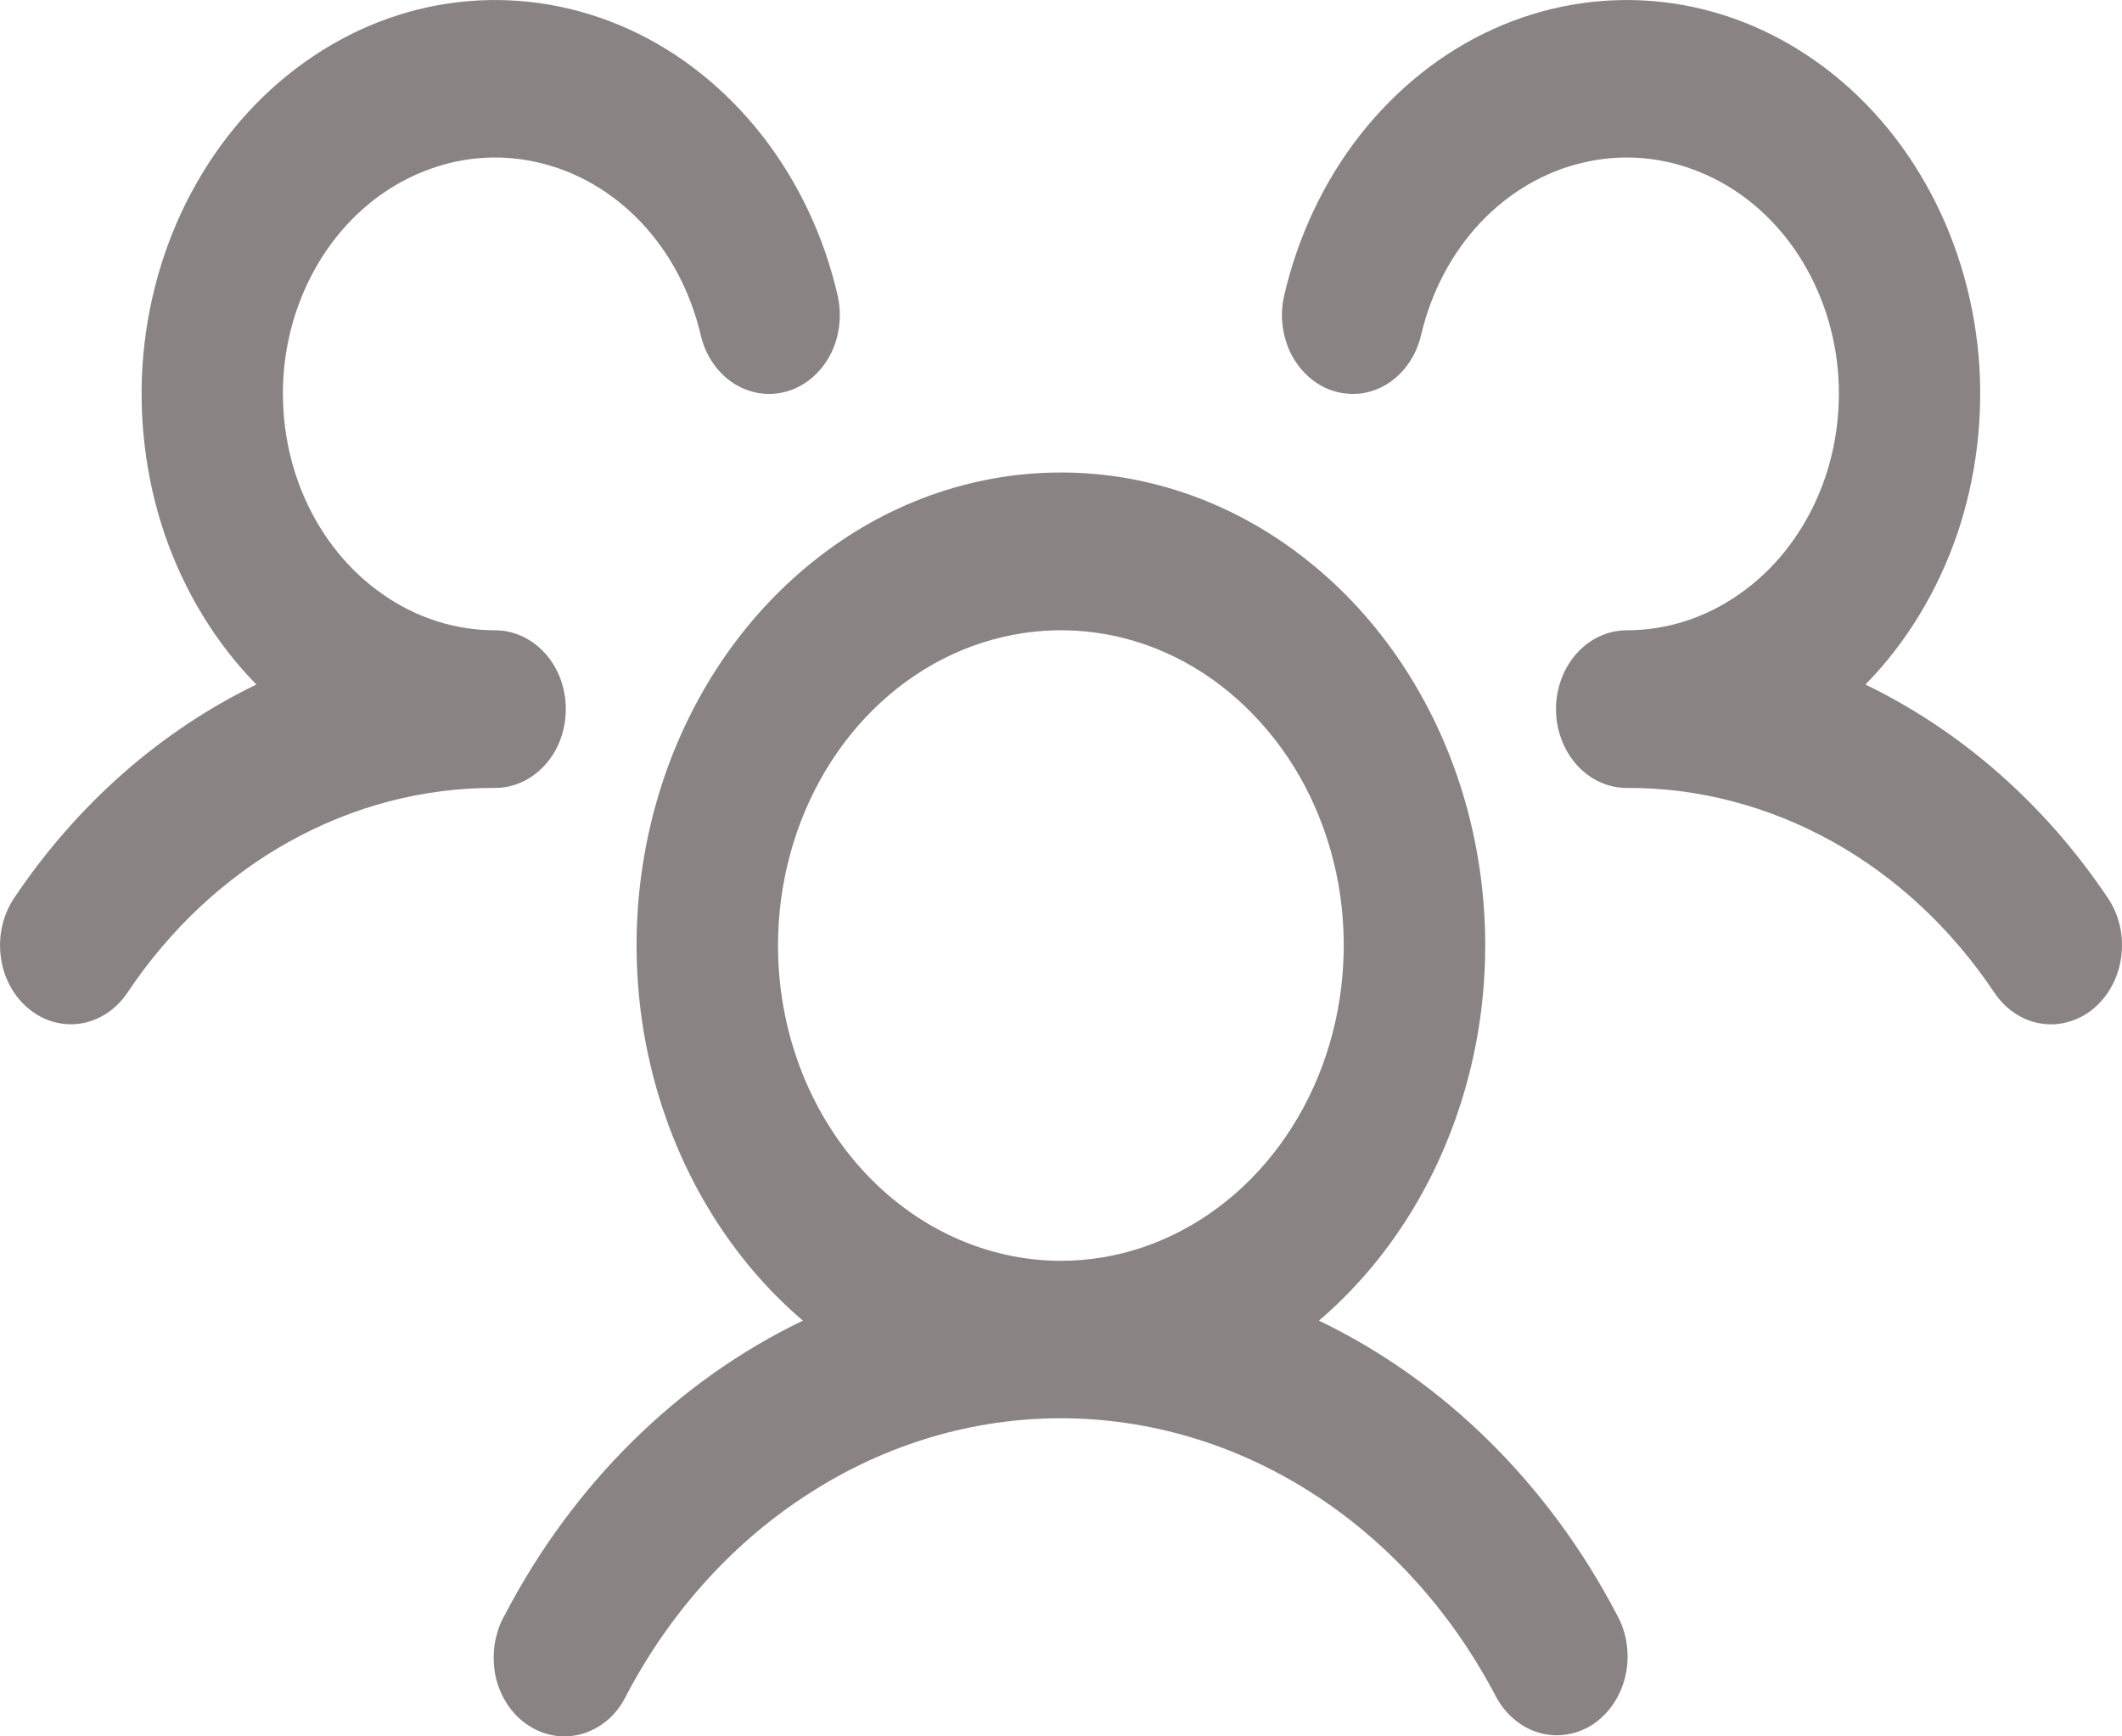 <svg width="11" height="9" viewBox="0 0 11 9" fill="none" xmlns="http://www.w3.org/2000/svg">
<path d="M10.852 5.228C10.814 5.26 10.77 5.283 10.723 5.296C10.677 5.31 10.628 5.313 10.58 5.305C10.533 5.298 10.487 5.28 10.445 5.252C10.404 5.225 10.368 5.189 10.339 5.146C10.118 4.815 9.83 4.546 9.499 4.362C9.168 4.178 8.803 4.082 8.433 4.084C8.335 4.084 8.242 4.041 8.173 3.964C8.105 3.888 8.066 3.784 8.066 3.675C8.066 3.567 8.105 3.463 8.173 3.387C8.242 3.31 8.335 3.267 8.433 3.267C8.638 3.267 8.84 3.203 9.014 3.081C9.189 2.96 9.329 2.787 9.42 2.581C9.511 2.375 9.547 2.145 9.527 1.917C9.506 1.689 9.428 1.473 9.302 1.291C9.176 1.11 9.007 0.972 8.814 0.893C8.621 0.813 8.412 0.795 8.21 0.842C8.009 0.888 7.823 0.996 7.674 1.154C7.525 1.312 7.419 1.514 7.367 1.735C7.355 1.787 7.334 1.836 7.305 1.879C7.276 1.922 7.24 1.958 7.199 1.985C7.157 2.013 7.111 2.03 7.064 2.038C7.016 2.045 6.967 2.042 6.921 2.029C6.874 2.016 6.83 1.992 6.792 1.96C6.753 1.927 6.721 1.887 6.696 1.841C6.672 1.795 6.656 1.744 6.649 1.69C6.642 1.637 6.645 1.583 6.657 1.531C6.729 1.223 6.863 0.939 7.051 0.699C7.239 0.46 7.474 0.272 7.738 0.152C8.002 0.032 8.287 -0.018 8.572 0.006C8.856 0.03 9.132 0.128 9.376 0.292C9.621 0.456 9.828 0.681 9.98 0.949C10.133 1.217 10.227 1.522 10.256 1.838C10.284 2.154 10.246 2.474 10.145 2.77C10.043 3.067 9.88 3.334 9.67 3.548C10.168 3.789 10.602 4.17 10.927 4.655C10.956 4.698 10.977 4.747 10.989 4.799C11.001 4.851 11.003 4.905 10.996 4.959C10.989 5.012 10.973 5.063 10.948 5.109C10.924 5.155 10.891 5.195 10.852 5.228ZM8.383 8.372C8.409 8.419 8.426 8.471 8.433 8.525C8.44 8.579 8.438 8.634 8.426 8.686C8.414 8.739 8.392 8.789 8.363 8.832C8.333 8.876 8.296 8.912 8.254 8.94C8.211 8.967 8.165 8.984 8.116 8.991C8.067 8.998 8.018 8.994 7.971 8.979C7.924 8.964 7.88 8.939 7.842 8.905C7.803 8.871 7.772 8.829 7.748 8.781C7.517 8.345 7.188 7.984 6.794 7.734C6.4 7.483 5.953 7.351 5.499 7.351C5.045 7.351 4.599 7.483 4.205 7.734C3.81 7.984 3.481 8.345 3.25 8.781C3.227 8.83 3.196 8.873 3.158 8.908C3.119 8.943 3.075 8.968 3.028 8.984C2.98 8.999 2.93 9.004 2.881 8.997C2.832 8.99 2.785 8.973 2.742 8.945C2.699 8.918 2.662 8.881 2.632 8.837C2.602 8.793 2.581 8.742 2.569 8.689C2.558 8.635 2.556 8.58 2.564 8.525C2.572 8.471 2.589 8.419 2.616 8.372C2.971 7.692 3.513 7.157 4.162 6.845C3.797 6.534 3.529 6.102 3.395 5.612C3.261 5.122 3.269 4.598 3.416 4.113C3.564 3.627 3.844 3.206 4.218 2.908C4.591 2.609 5.04 2.449 5.5 2.449C5.959 2.449 6.408 2.609 6.781 2.908C7.155 3.206 7.435 3.627 7.583 4.113C7.73 4.598 7.738 5.122 7.604 5.612C7.47 6.102 7.202 6.534 6.837 6.845C7.486 7.157 8.028 7.692 8.383 8.372ZM5.5 6.535C5.79 6.535 6.073 6.439 6.314 6.259C6.555 6.08 6.743 5.824 6.854 5.526C6.965 5.227 6.994 4.899 6.938 4.582C6.881 4.265 6.742 3.974 6.536 3.746C6.331 3.517 6.07 3.361 5.786 3.298C5.501 3.235 5.206 3.268 4.938 3.391C4.67 3.515 4.441 3.724 4.28 3.993C4.119 4.262 4.033 4.578 4.033 4.901C4.033 5.334 4.188 5.75 4.463 6.056C4.738 6.362 5.111 6.535 5.5 6.535ZM2.933 3.675C2.933 3.567 2.895 3.463 2.826 3.387C2.757 3.31 2.664 3.267 2.567 3.267C2.361 3.267 2.159 3.203 1.985 3.081C1.81 2.96 1.67 2.787 1.579 2.581C1.488 2.375 1.452 2.145 1.472 1.917C1.493 1.689 1.571 1.473 1.697 1.291C1.823 1.11 1.992 0.972 2.185 0.893C2.378 0.813 2.587 0.795 2.789 0.842C2.99 0.888 3.176 0.996 3.325 1.154C3.474 1.312 3.58 1.514 3.632 1.735C3.656 1.84 3.717 1.93 3.8 1.985C3.884 2.04 3.984 2.056 4.078 2.029C4.173 2.002 4.253 1.934 4.303 1.841C4.352 1.748 4.366 1.636 4.342 1.531C4.271 1.223 4.136 0.939 3.948 0.699C3.76 0.46 3.525 0.272 3.261 0.152C2.997 0.032 2.712 -0.018 2.427 0.006C2.143 0.03 1.867 0.128 1.623 0.292C1.378 0.456 1.171 0.681 1.019 0.949C0.866 1.217 0.772 1.522 0.743 1.838C0.715 2.154 0.753 2.474 0.854 2.77C0.956 3.067 1.119 3.334 1.329 3.548C0.831 3.789 0.398 4.171 0.073 4.655C0.015 4.742 -0.01 4.851 0.004 4.958C0.017 5.065 0.069 5.162 0.147 5.227C0.224 5.292 0.322 5.32 0.418 5.305C0.515 5.29 0.602 5.232 0.66 5.146C0.881 4.815 1.169 4.546 1.5 4.362C1.831 4.178 2.196 4.082 2.567 4.084C2.664 4.084 2.757 4.041 2.826 3.964C2.895 3.888 2.933 3.784 2.933 3.675Z" fill="#898384"/>
</svg>
